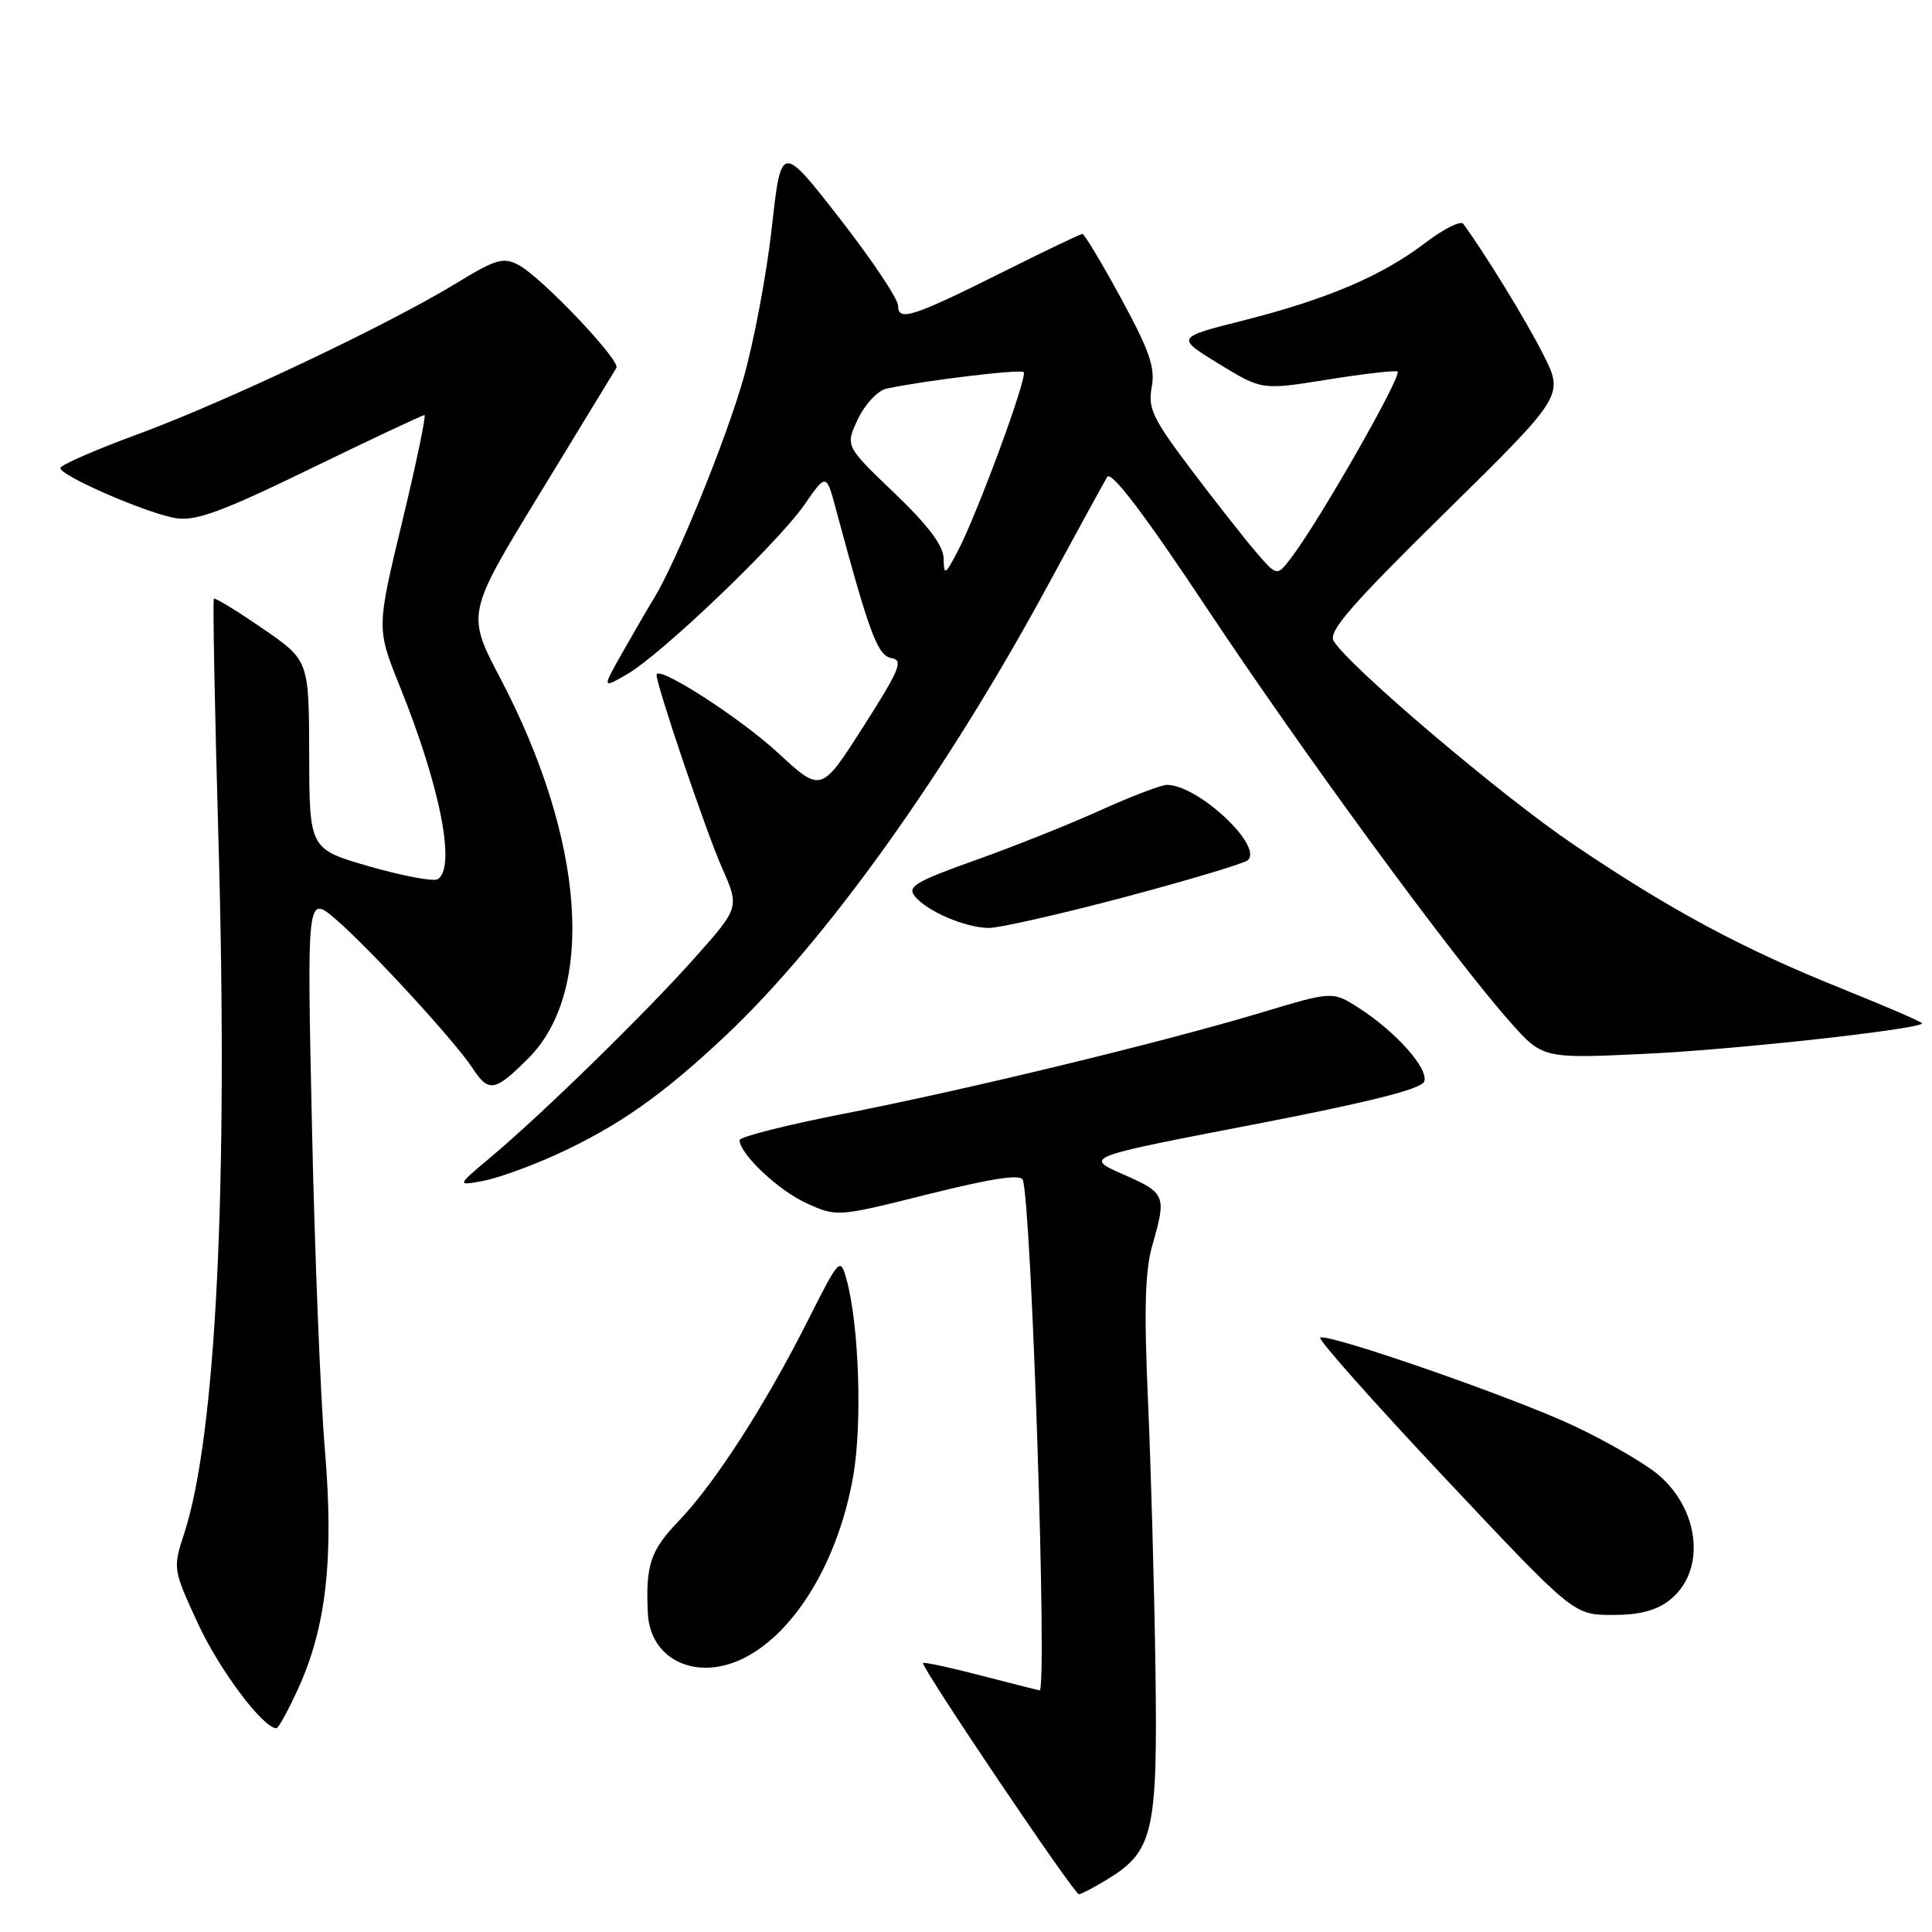 <?xml version="1.0" encoding="UTF-8" standalone="no"?>
<!DOCTYPE svg PUBLIC "-//W3C//DTD SVG 1.1//EN" "http://www.w3.org/Graphics/SVG/1.1/DTD/svg11.dtd" >
<svg xmlns="http://www.w3.org/2000/svg" xmlns:xlink="http://www.w3.org/1999/xlink" version="1.1" viewBox="0 0 256 256">
 <g >
 <path fill="currentColor"
d=" M 146.70 249.04 C 152.84 245.30 153.41 242.81 153.10 221.00 C 152.95 210.28 152.50 194.30 152.11 185.50 C 151.58 173.57 151.72 168.36 152.69 165.00 C 154.59 158.39 154.47 158.09 148.83 155.61 C 143.66 153.33 143.66 153.33 165.91 149.04 C 181.28 146.08 188.33 144.31 188.71 143.32 C 189.35 141.64 185.00 136.74 180.04 133.55 C 176.57 131.33 176.57 131.33 167.04 134.20 C 154.01 138.11 128.36 144.33 111.75 147.59 C 104.19 149.07 98.00 150.64 98.00 151.07 C 98.00 152.89 103.18 157.78 106.90 159.45 C 110.90 161.26 110.98 161.25 123.03 158.23 C 131.49 156.12 135.26 155.55 135.53 156.35 C 136.69 159.77 138.80 224.06 137.75 223.98 C 137.61 223.97 134.14 223.09 130.04 222.03 C 125.93 220.96 122.46 220.21 122.31 220.36 C 121.93 220.74 142.32 251.00 142.96 251.00 C 143.26 250.99 144.94 250.11 146.70 249.04 Z  M 39.51 223.75 C 43.24 215.58 44.26 206.45 43.04 191.97 C 42.46 185.11 41.69 165.78 41.33 149.00 C 40.67 118.50 40.67 118.50 44.59 121.90 C 49.18 125.88 60.28 137.97 62.61 141.53 C 64.76 144.81 65.57 144.67 70.00 140.24 C 78.97 131.26 77.51 111.28 66.31 89.91 C 61.81 81.32 61.81 81.32 71.52 65.41 C 76.86 56.66 81.43 49.16 81.68 48.74 C 82.25 47.77 71.78 36.75 68.73 35.12 C 66.70 34.04 65.72 34.32 60.46 37.53 C 51.46 43.03 29.78 53.30 18.25 57.54 C 12.61 59.61 8.00 61.63 8.00 62.02 C 8.00 63.05 19.49 68.04 23.30 68.66 C 25.92 69.09 29.41 67.81 41.17 62.09 C 49.20 58.19 55.98 55.00 56.24 55.00 C 56.49 55.00 55.17 61.36 53.29 69.14 C 49.89 83.28 49.89 83.28 52.99 90.98 C 58.35 104.26 60.45 114.98 58.00 116.50 C 57.46 116.84 53.41 116.08 49.00 114.82 C 41.00 112.52 41.00 112.52 40.97 100.01 C 40.94 87.50 40.94 87.50 34.78 83.27 C 31.40 80.94 28.50 79.17 28.34 79.33 C 28.18 79.49 28.45 93.92 28.95 111.39 C 30.25 157.33 28.62 190.25 24.41 203.19 C 22.89 207.83 22.91 207.94 26.26 215.19 C 29.10 221.32 34.87 229.00 36.63 229.00 C 36.90 229.00 38.19 226.64 39.51 223.75 Z  M 98.80 219.59 C 105.53 216.07 111.13 206.63 113.06 195.57 C 114.27 188.61 113.82 175.44 112.16 169.50 C 111.34 166.56 111.23 166.68 107.03 175.00 C 101.40 186.18 94.72 196.54 89.97 201.50 C 86.18 205.44 85.54 207.35 85.84 213.75 C 86.15 220.05 92.46 222.90 98.80 219.59 Z  M 221.24 212.02 C 226.05 208.24 225.31 200.13 219.72 195.40 C 217.95 193.90 212.90 190.98 208.50 188.91 C 200.46 185.14 176.26 176.72 174.93 177.23 C 174.54 177.38 181.93 185.71 191.36 195.74 C 208.50 213.97 208.50 213.97 213.62 213.99 C 217.21 214.00 219.48 213.41 221.24 212.02 Z  M 73.73 152.98 C 81.97 149.20 87.77 145.12 96.19 137.19 C 109.50 124.63 125.42 102.37 138.88 77.50 C 142.75 70.35 146.28 63.92 146.71 63.20 C 147.24 62.33 151.57 68.03 159.93 80.61 C 172.76 99.92 192.47 126.81 200.08 135.39 C 204.42 140.29 204.42 140.29 218.32 139.62 C 229.95 139.07 253.90 136.43 254.71 135.62 C 254.85 135.49 250.12 133.44 244.23 131.07 C 230.89 125.72 221.37 120.61 208.45 111.87 C 198.99 105.48 178.83 88.37 176.72 84.94 C 175.95 83.71 178.98 80.21 191.50 67.90 C 207.24 52.41 207.24 52.41 204.48 46.95 C 202.23 42.49 196.78 33.60 193.89 29.66 C 193.54 29.19 191.27 30.34 188.83 32.20 C 183.11 36.56 175.85 39.65 164.72 42.47 C 155.81 44.72 155.81 44.72 161.50 48.21 C 167.20 51.69 167.20 51.69 175.77 50.32 C 180.48 49.56 184.71 49.07 185.17 49.22 C 185.97 49.49 174.85 68.99 171.07 73.94 C 169.20 76.39 169.20 76.39 166.35 73.06 C 164.78 71.22 160.91 66.30 157.75 62.11 C 152.75 55.48 152.08 54.09 152.61 51.29 C 153.09 48.70 152.31 46.45 148.55 39.54 C 145.99 34.84 143.69 31.00 143.43 31.00 C 143.17 31.00 138.58 33.19 133.23 35.87 C 120.93 42.02 119.00 42.65 119.00 40.51 C 119.00 39.61 115.52 34.41 111.26 28.94 C 103.51 19.00 103.51 19.00 102.26 30.24 C 101.57 36.42 99.87 45.41 98.49 50.22 C 96.11 58.51 89.63 74.40 86.66 79.27 C 85.91 80.49 84.05 83.69 82.53 86.37 C 79.77 91.25 79.77 91.25 83.04 89.37 C 87.56 86.79 103.03 72.00 106.58 66.89 C 109.49 62.69 109.49 62.69 110.80 67.60 C 115.22 84.03 116.29 86.90 118.13 87.20 C 119.74 87.46 119.23 88.71 114.40 96.27 C 108.81 105.04 108.81 105.04 103.10 99.77 C 98.02 95.07 87.00 88.00 87.00 89.43 C 87.00 90.87 93.53 110.12 95.62 114.87 C 98.00 120.24 98.00 120.24 92.10 126.87 C 85.56 134.22 71.95 147.52 65.00 153.35 C 60.50 157.13 60.50 157.13 64.00 156.48 C 65.92 156.12 70.30 154.55 73.73 152.98 Z  M 148.99 118.88 C 157.52 116.61 164.88 114.41 165.34 113.98 C 167.41 112.10 158.73 104.00 154.64 104.00 C 153.88 104.00 149.93 105.50 145.87 107.34 C 141.82 109.18 134.33 112.17 129.24 113.98 C 121.26 116.83 120.16 117.49 121.24 118.79 C 122.90 120.78 127.87 122.91 130.99 122.96 C 132.36 122.98 140.46 121.14 148.99 118.88 Z  M 125.04 74.02 C 125.01 72.30 123.00 69.62 118.49 65.31 C 111.99 59.09 111.99 59.09 113.69 55.51 C 114.63 53.55 116.32 51.74 117.45 51.50 C 122.58 50.41 135.22 48.88 135.64 49.31 C 136.21 49.88 129.52 68.04 126.92 73.00 C 125.23 76.23 125.08 76.31 125.04 74.02 Z "/>
</g>
</svg>